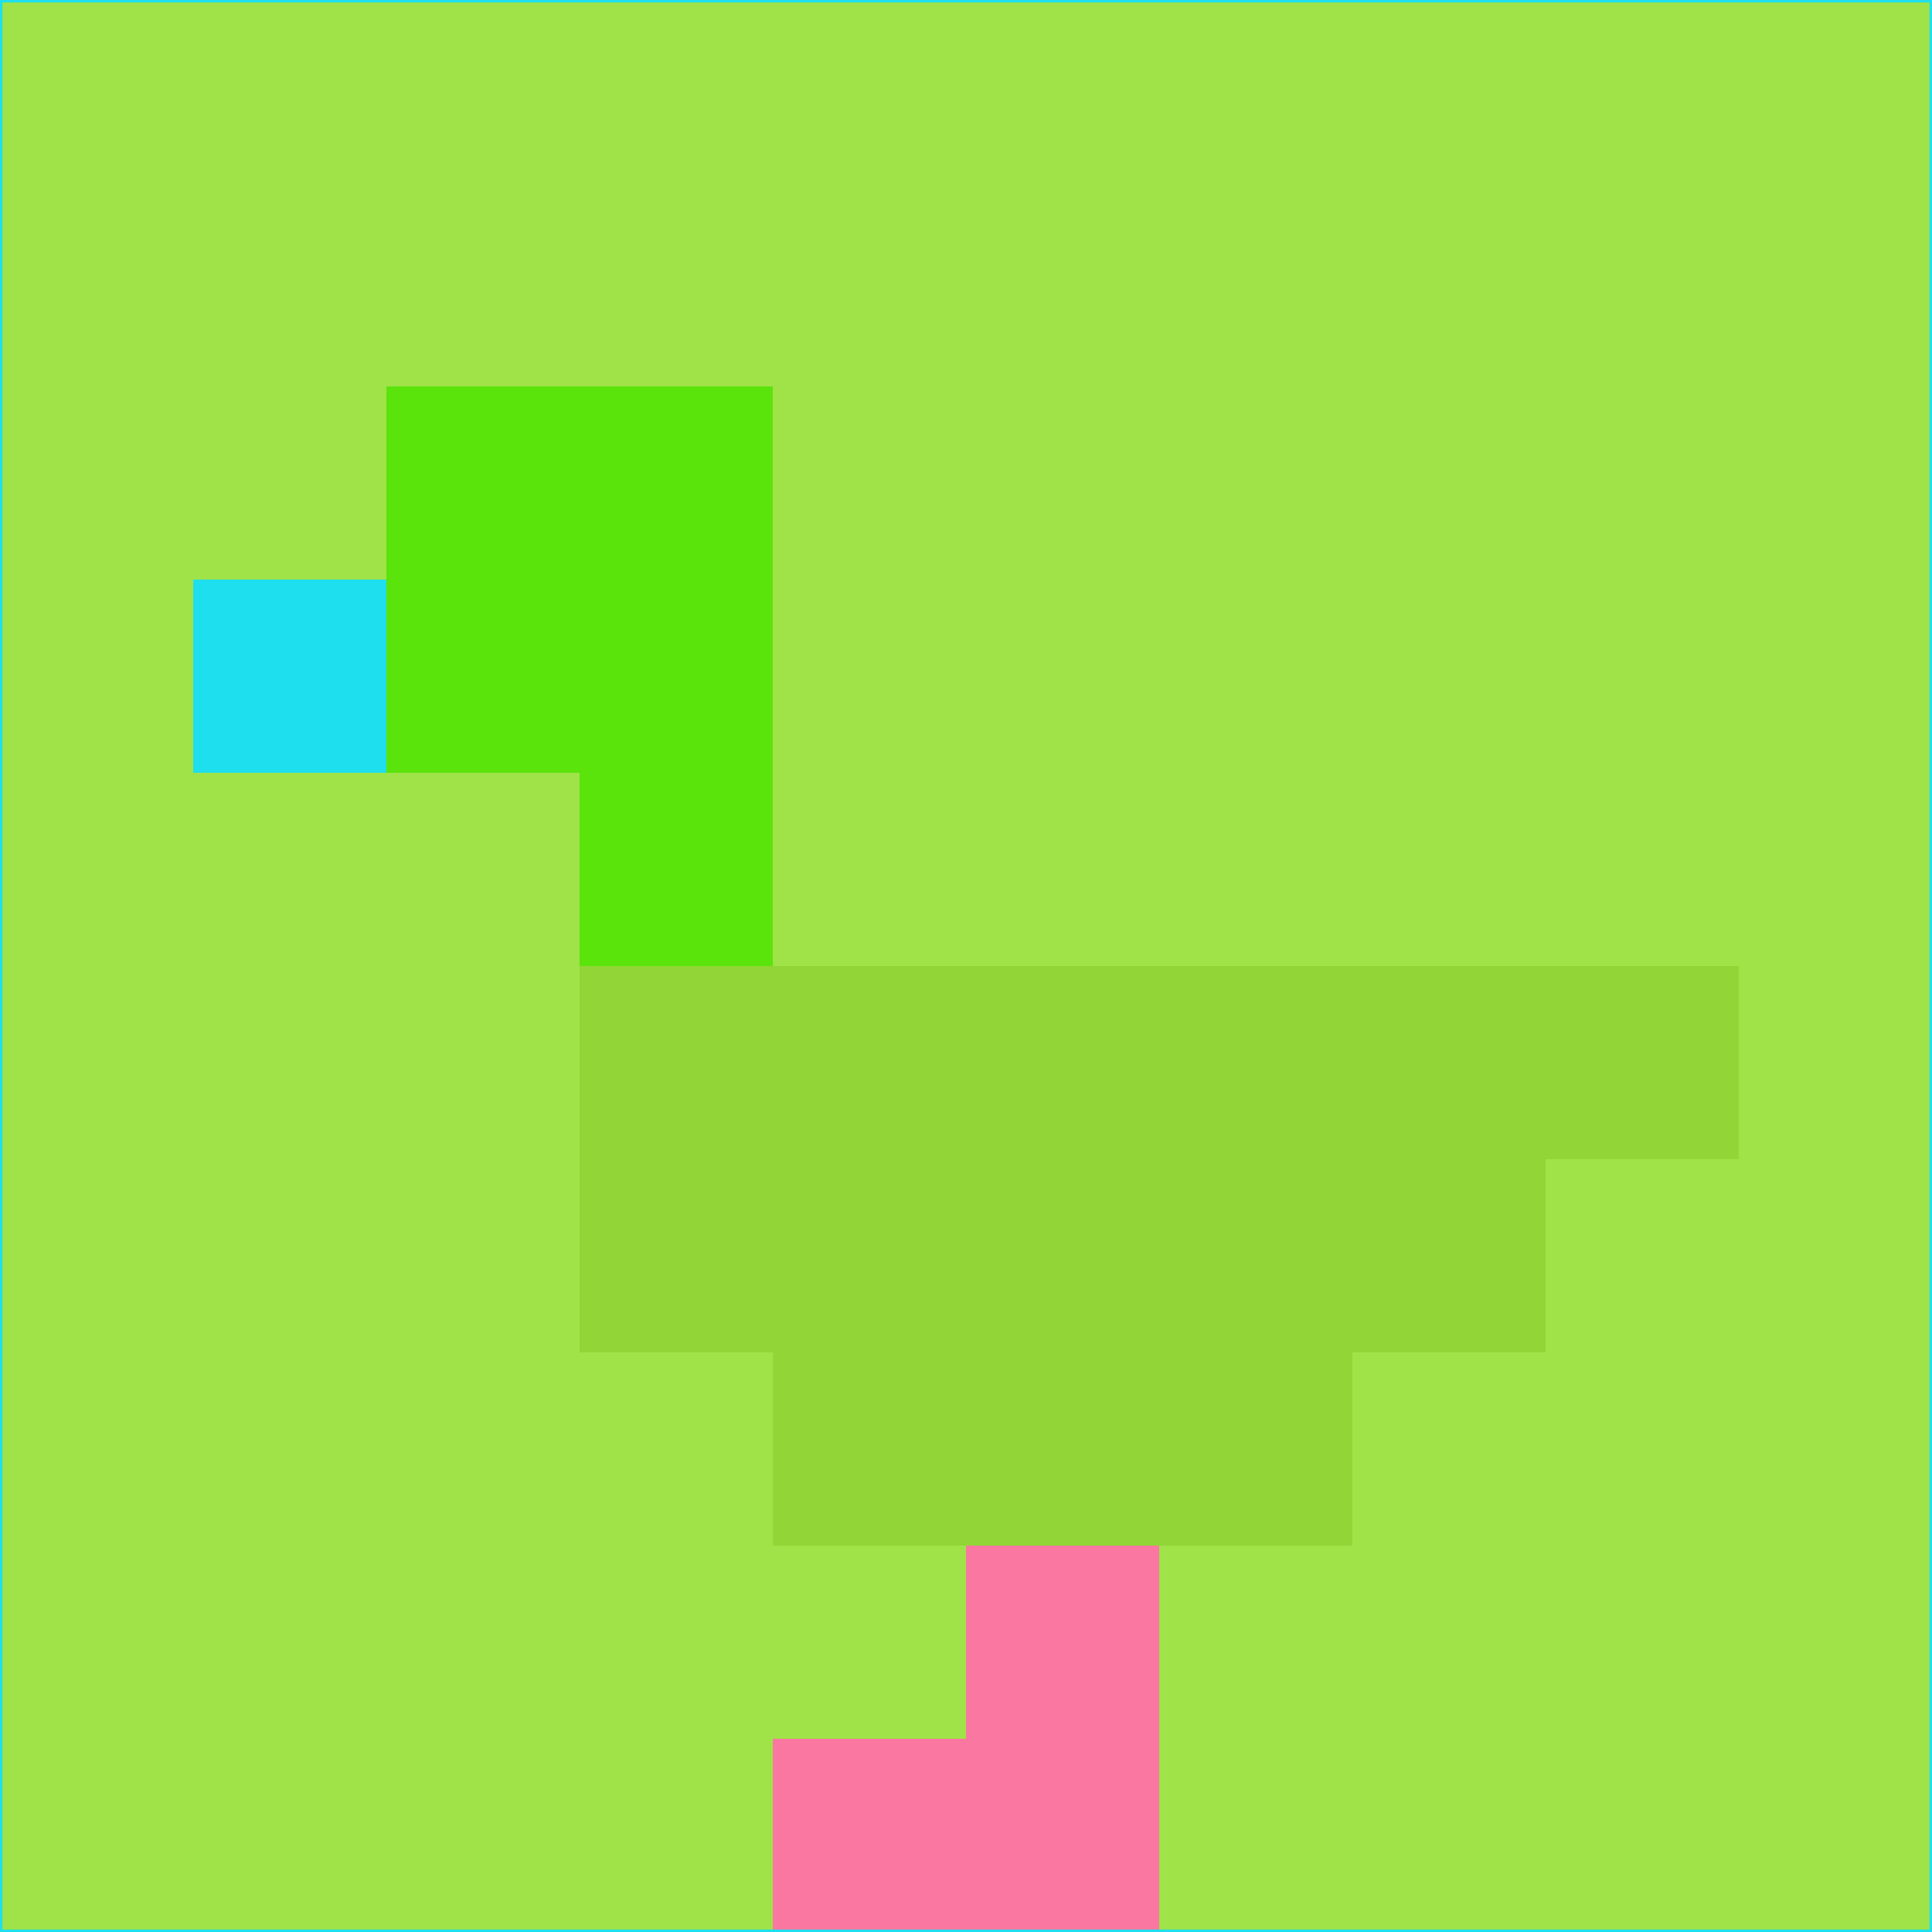 <svg xmlns="http://www.w3.org/2000/svg" version="1.1" width="785" height="785">
  <title>'goose-pfp-694263' by Dmitri Cherniak (Cyberpunk Edition)</title>
  <desc>
    seed=255612
    backgroundColor=#9fe348
    padding=20
    innerPadding=0
    timeout=500
    dimension=1
    border=false
    Save=function(){return n.handleSave()}
    frame=12

    Rendered at 2024-09-15T22:37:00.457Z
    Generated in 1ms
    Modified for Cyberpunk theme with new color scheme
  </desc>
  <defs/>
  <rect width="100%" height="100%" fill="#9fe348"/>
  <g>
    <g id="0-0">
      <rect x="0" y="0" height="785" width="785" fill="#9fe348"/>
      <g>
        <!-- Neon blue -->
        <rect id="0-0-2-2-2-2" x="157" y="157" width="157" height="157" fill="#5be30c"/>
        <rect id="0-0-3-2-1-4" x="235.5" y="157" width="78.5" height="314" fill="#5be30c"/>
        <!-- Electric purple -->
        <rect id="0-0-4-5-5-1" x="314" y="392.5" width="392.5" height="78.5" fill="#91d636"/>
        <rect id="0-0-3-5-5-2" x="235.5" y="392.5" width="392.5" height="157" fill="#91d636"/>
        <rect id="0-0-4-5-3-3" x="314" y="392.5" width="235.5" height="235.5" fill="#91d636"/>
        <!-- Neon pink -->
        <rect id="0-0-1-3-1-1" x="78.5" y="235.5" width="78.5" height="78.5" fill="#1edfed"/>
        <!-- Cyber yellow -->
        <rect id="0-0-5-8-1-2" x="392.5" y="628" width="78.5" height="157" fill="#fa77a1"/>
        <rect id="0-0-4-9-2-1" x="314" y="706.5" width="157" height="78.5" fill="#fa77a1"/>
      </g>
      <rect x="0" y="0" stroke="#1edfed" stroke-width="2" height="785" width="785" fill="none"/>
    </g>
  </g>
  <script xmlns=""/>
</svg>
